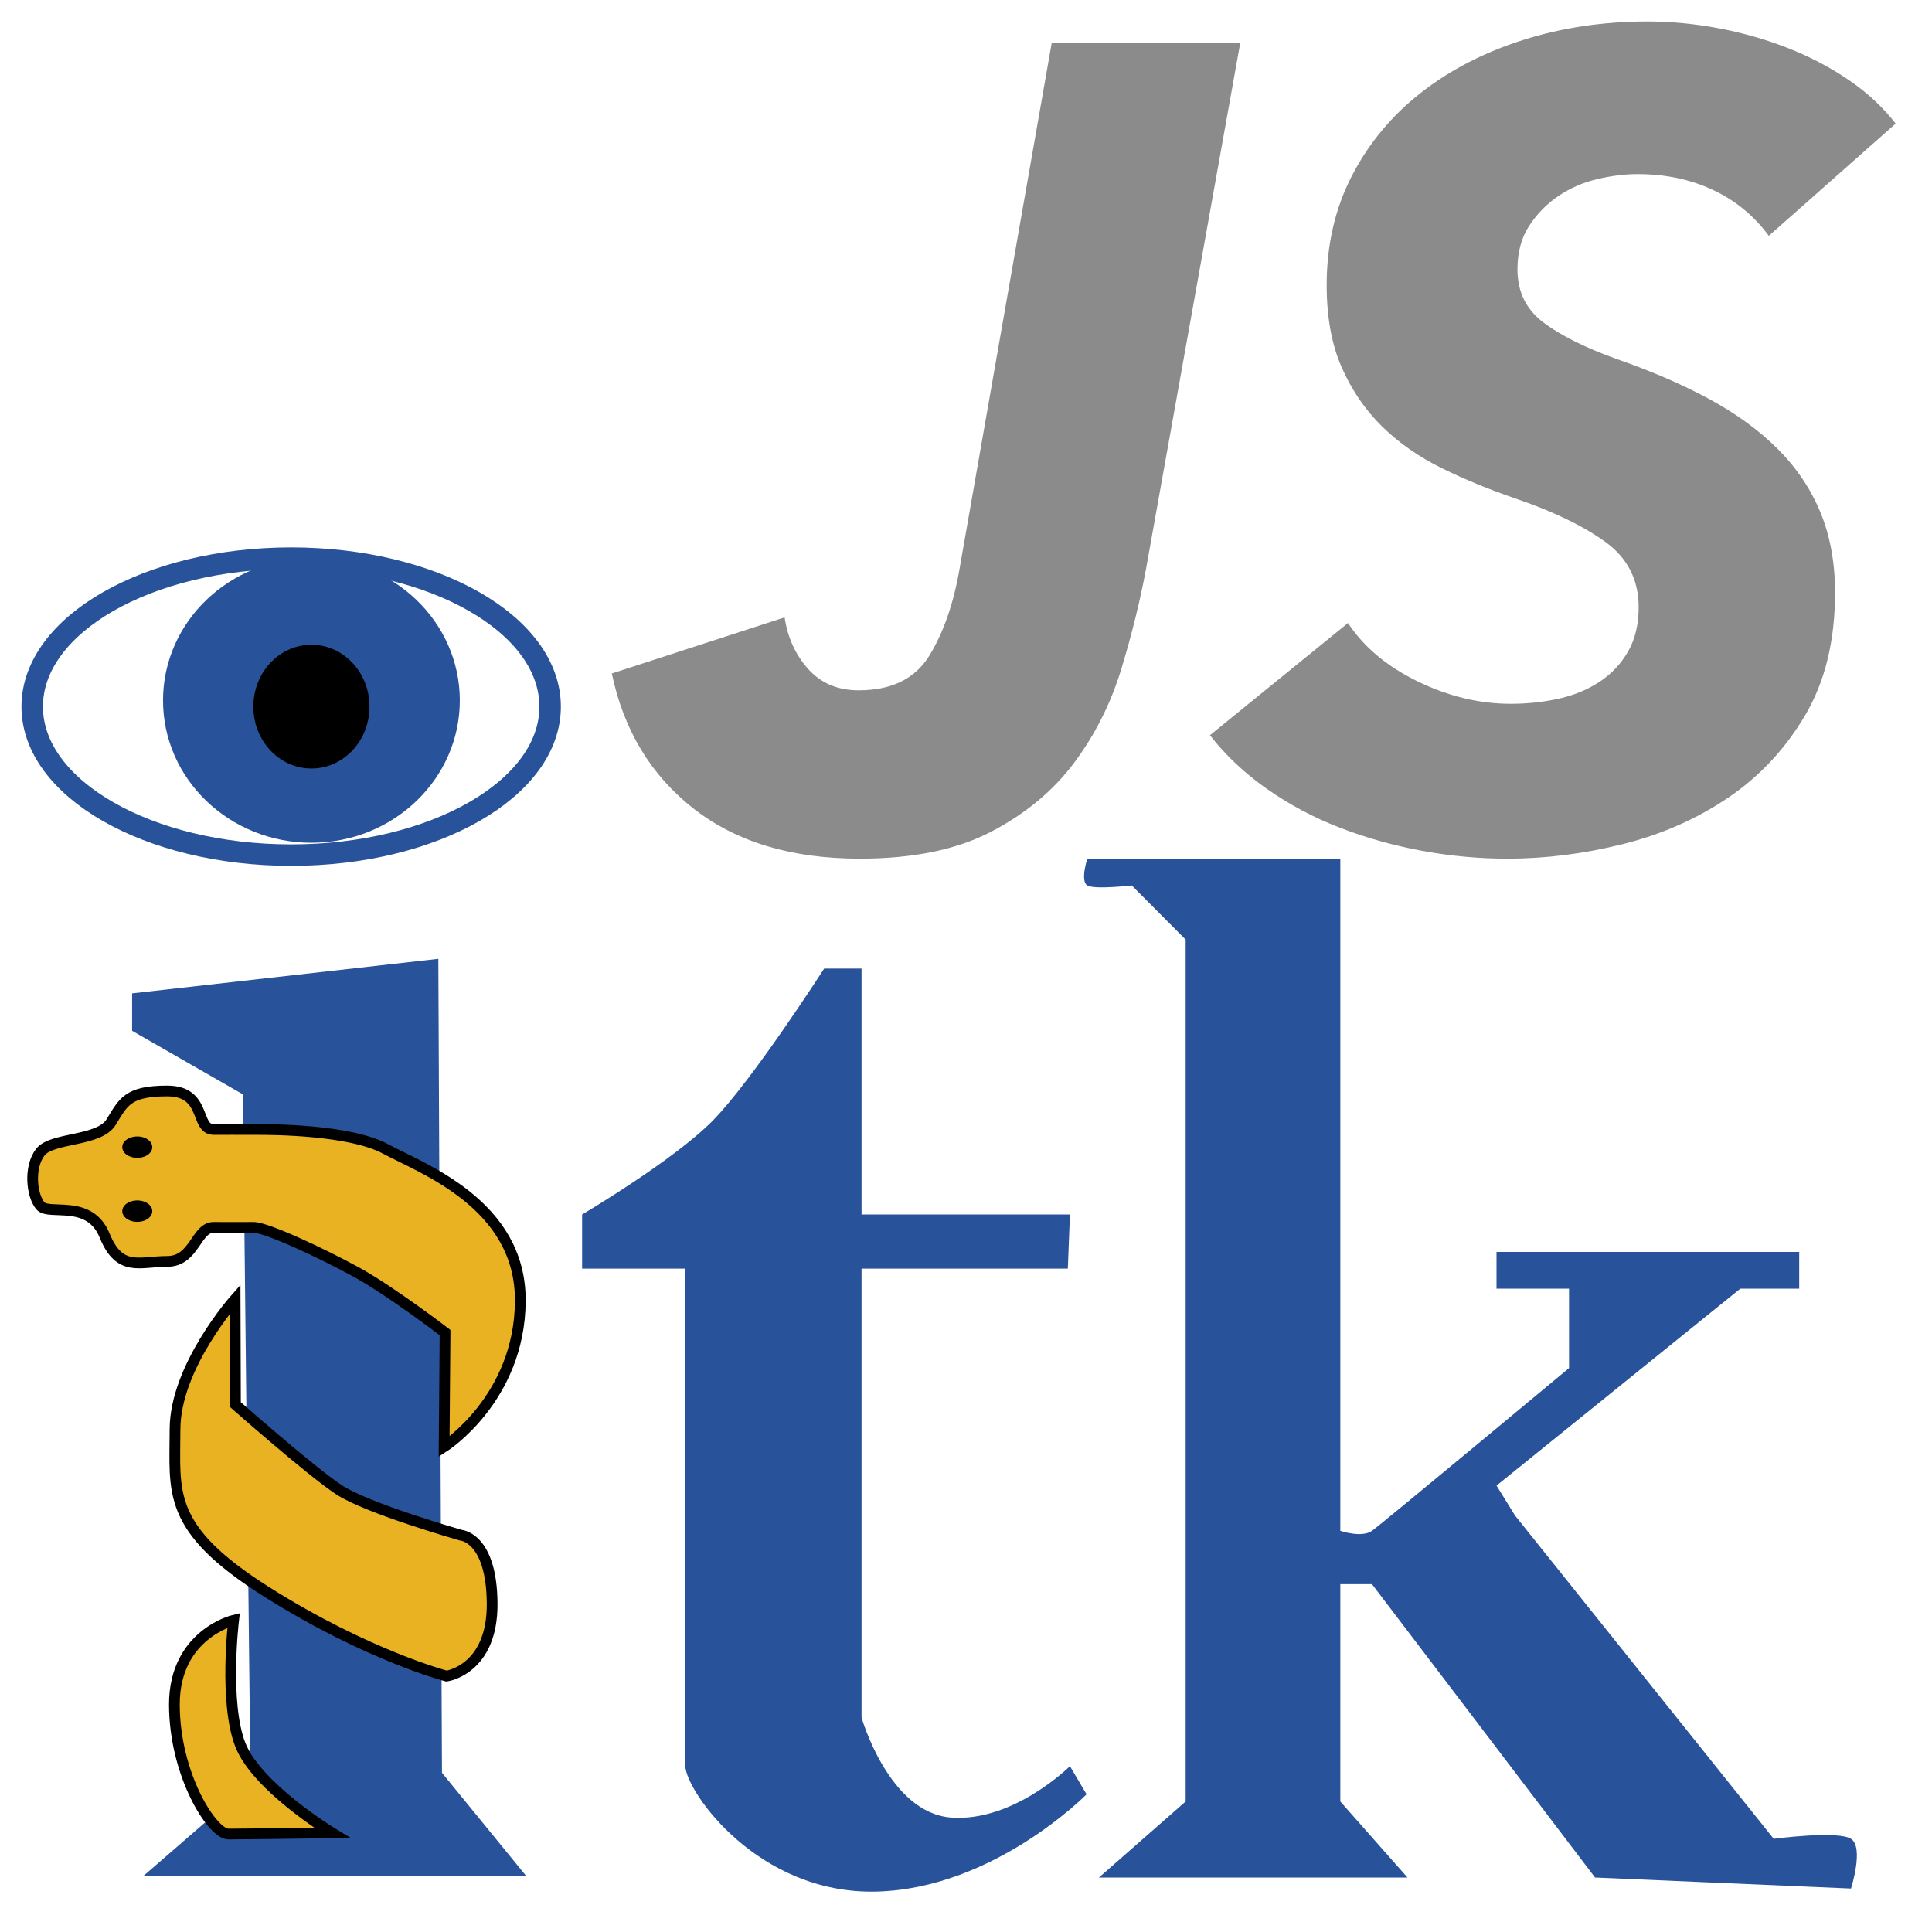 <?xml version="1.0" encoding="UTF-8"?>
<svg width="180px" height="180px" viewBox="0 0 180 180" version="1.1" xmlns="http://www.w3.org/2000/svg" xmlns:xlink="http://www.w3.org/1999/xlink">
    <!-- Generator: Sketch 43.2 (39069) - http://www.bohemiancoding.com/sketch -->
    <title>itk-wasm</title>
    <desc>Created with Sketch.</desc>
    <defs></defs>
    <g id="Page-1" stroke="none" stroke-width="1" fill="none" fill-rule="evenodd">
        <g id="itk-wasm">
            <path d="M106.769,53.024 C106.212,56.021 105.445,59.123 104.469,62.33 C103.493,65.536 102.029,68.446 100.078,71.06 C98.126,73.674 95.547,75.818 92.34,77.491 C89.134,79.164 85.056,80 80.107,80 C73.764,80 68.606,78.449 64.633,75.347 C60.659,72.245 58.115,68.046 57,62.748 L73.102,57.52 C73.381,59.402 74.113,61.005 75.298,62.33 C76.483,63.654 78.051,64.316 80.003,64.316 C83.07,64.316 85.265,63.236 86.59,61.075 C87.914,58.914 88.855,56.196 89.413,52.92 L97.987,3.987 L115.552,3.987 L106.769,53.024 Z M164.799,21.971 C163.405,20.088 161.662,18.66 159.571,17.684 C157.48,16.708 155.145,16.22 152.566,16.22 C151.381,16.22 150.126,16.377 148.802,16.69 C147.477,17.004 146.275,17.527 145.194,18.259 C144.114,18.991 143.208,19.914 142.476,21.029 C141.744,22.145 141.378,23.504 141.378,25.107 C141.378,27.198 142.197,28.854 143.835,30.074 C145.473,31.294 147.756,32.426 150.684,33.472 C153.89,34.587 156.748,35.824 159.257,37.184 C161.767,38.543 163.893,40.094 165.635,41.836 C167.378,43.579 168.702,45.548 169.609,47.744 C170.515,49.94 170.968,52.432 170.968,55.22 C170.968,59.681 170.044,63.48 168.197,66.617 C166.35,69.753 163.962,72.315 161.035,74.302 C158.107,76.288 154.831,77.735 151.206,78.641 C147.582,79.547 143.992,80 140.437,80 C137.788,80 135.139,79.756 132.491,79.268 C129.842,78.78 127.298,78.066 124.858,77.125 C122.418,76.184 120.153,74.981 118.062,73.517 C115.97,72.054 114.193,70.381 112.729,68.499 L125.59,58.043 C127.054,60.273 129.214,62.086 132.072,63.48 C134.93,64.874 137.823,65.571 140.751,65.571 C142.284,65.571 143.765,65.414 145.194,65.101 C146.623,64.787 147.895,64.264 149.011,63.532 C150.126,62.8 151.015,61.859 151.677,60.709 C152.339,59.559 152.67,58.182 152.67,56.579 C152.67,54 151.625,51.961 149.534,50.462 C147.442,48.964 144.654,47.622 141.169,46.437 C138.729,45.601 136.446,44.66 134.32,43.614 C132.194,42.568 130.347,41.279 128.779,39.745 C127.21,38.212 125.956,36.382 125.015,34.256 C124.074,32.13 123.603,29.568 123.603,26.571 C123.603,22.807 124.387,19.409 125.956,16.377 C127.524,13.344 129.668,10.765 132.386,8.639 C135.105,6.513 138.276,4.875 141.901,3.725 C145.525,2.575 149.394,2 153.507,2 C155.668,2 157.863,2.209 160.094,2.627 C162.324,3.046 164.468,3.655 166.524,4.457 C168.58,5.259 170.48,6.252 172.223,7.437 C173.965,8.622 175.429,9.981 176.614,11.515 L164.799,21.971 Z" id="JS" fill="#8A8B8A"></path>
            <g id="itk" transform="translate(3, 52)">
                <path d="M51.233,61.151 C51.233,61.151 59.728,56.143 63.413,52.399 C67.099,48.655 73.785,38.24 73.785,38.24 L77.268,38.24 L77.268,61.151 L96.683,61.151 L96.487,66.193 L77.268,66.193 L77.268,108.018 C77.268,108.018 79.804,116.911 85.624,117.339 C91.444,117.767 96.683,112.549 96.683,112.549 L98.233,115.174 C98.233,115.174 89.578,123.987 78.609,124.235 C67.641,124.483 60.969,114.993 60.847,112.549 C60.726,110.105 60.847,66.193 60.847,66.193 L51.233,66.193 L51.233,61.151 Z" id="Path-2" fill="#285299"></path>
                <path d="M98.3,28 L121.874,28 L121.874,90.625 C121.874,90.625 123.87,91.302 124.822,90.625 C125.773,89.948 143.184,75.462 143.184,75.462 L143.184,68.064 L136.427,68.064 L136.427,64.638 L164.628,64.638 L164.628,68.064 L159.14,68.064 L136.427,86.408 L138.151,89.197 L162.255,119.32 C162.255,119.32 168.219,118.527 169.452,119.32 C170.685,120.114 169.452,123.95 169.452,123.95 L145.607,122.924 L124.822,95.589 L121.874,95.589 L121.874,115.84 L128.132,122.924 L99.387,122.924 L107.465,115.84 L107.465,35.539 L102.443,30.493 C102.443,30.493 98.973,30.899 98.3,30.493 C97.626,30.088 98.3,28 98.3,28 Z" id="Path-3" fill="#285299"></path>
                <g id="I" transform="translate(0, 37)">
                    <polygon id="Path" fill="#285299" points="9.308 7.037 9.308 3.549 37.838 0.331 38.177 76.166 46.031 85.79 10.347 85.79 20.34 77.123 19.631 12.959"></polygon>
                    <path d="M27.932,81.761 C27.932,81.761 20.934,77.504 19.392,73.563 C17.85,69.622 18.764,61.956 18.764,61.956 C18.764,61.956 13.247,63.273 13.247,69.801 C13.247,76.328 16.76,81.874 18.283,81.874 C19.806,81.874 27.932,81.761 27.932,81.761 Z" id="Path-4" stroke="#000000" fill="#E8B222"></path>
                    <path d="M18.906,32.031 L18.937,41.869 C18.937,41.869 25.951,48.068 28.603,49.811 C31.256,51.554 39.937,54.031 39.937,54.031 C39.937,54.031 42.808,54.208 42.852,60.39 C42.897,66.572 38.606,67.157 38.606,67.157 C38.606,67.157 31.22,65.233 21.825,59.299 C12.431,53.364 13.306,50.02 13.306,44.176 C13.306,38.331 18.906,32.031 18.906,32.031 Z" id="Path-5" stroke="#000000" fill="#E8B222"></path>
                    <path d="M0.762,18.339 C-0.326,19.734 -0.064,22.371 0.762,23.343 C1.562,24.284 5.338,22.661 6.745,26.109 C8.152,29.558 10.015,28.521 12.579,28.521 C15.143,28.521 15.251,25.335 16.917,25.352 C18.583,25.368 19.412,25.352 20.627,25.352 C21.842,25.352 27.042,27.784 30.236,29.538 C33.429,31.293 38.464,35.153 38.464,35.153 L38.379,45.792 C38.379,45.792 45.409,41.304 45.475,32.236 C45.542,23.169 36.248,19.842 32.925,18.045 C29.603,16.248 22.355,16.23 20.904,16.23 C19.453,16.23 17.574,16.222 16.917,16.23 C15.126,16.252 16.307,12.644 12.579,12.644 C8.851,12.644 8.487,13.709 7.352,15.544 C6.217,17.38 1.85,16.943 0.762,18.339 Z" id="Path-6" stroke="#000000" fill="#E8B222"></path>
                    <ellipse id="Oval" fill="#000000" cx="9.789" cy="17.877" rx="1.398" ry="1"></ellipse>
                    <ellipse id="Oval" fill="#000000" cx="9.789" cy="23.839" rx="1.398" ry="1"></ellipse>
                </g>
                <g id="eye">
                    <ellipse id="Oval-2" stroke="#285299" stroke-width="2" cx="24.127" cy="13.835" rx="24.127" ry="13.835"></ellipse>
                    <ellipse id="Oval-3" fill="#285299" cx="26.014" cy="13.259" rx="13.825" ry="13.259"></ellipse>
                    <ellipse id="Oval-4" fill="#000000" cx="26.014" cy="13.835" rx="5.41" ry="5.765"></ellipse>
                </g>
            </g>
        </g>
    </g>
</svg>